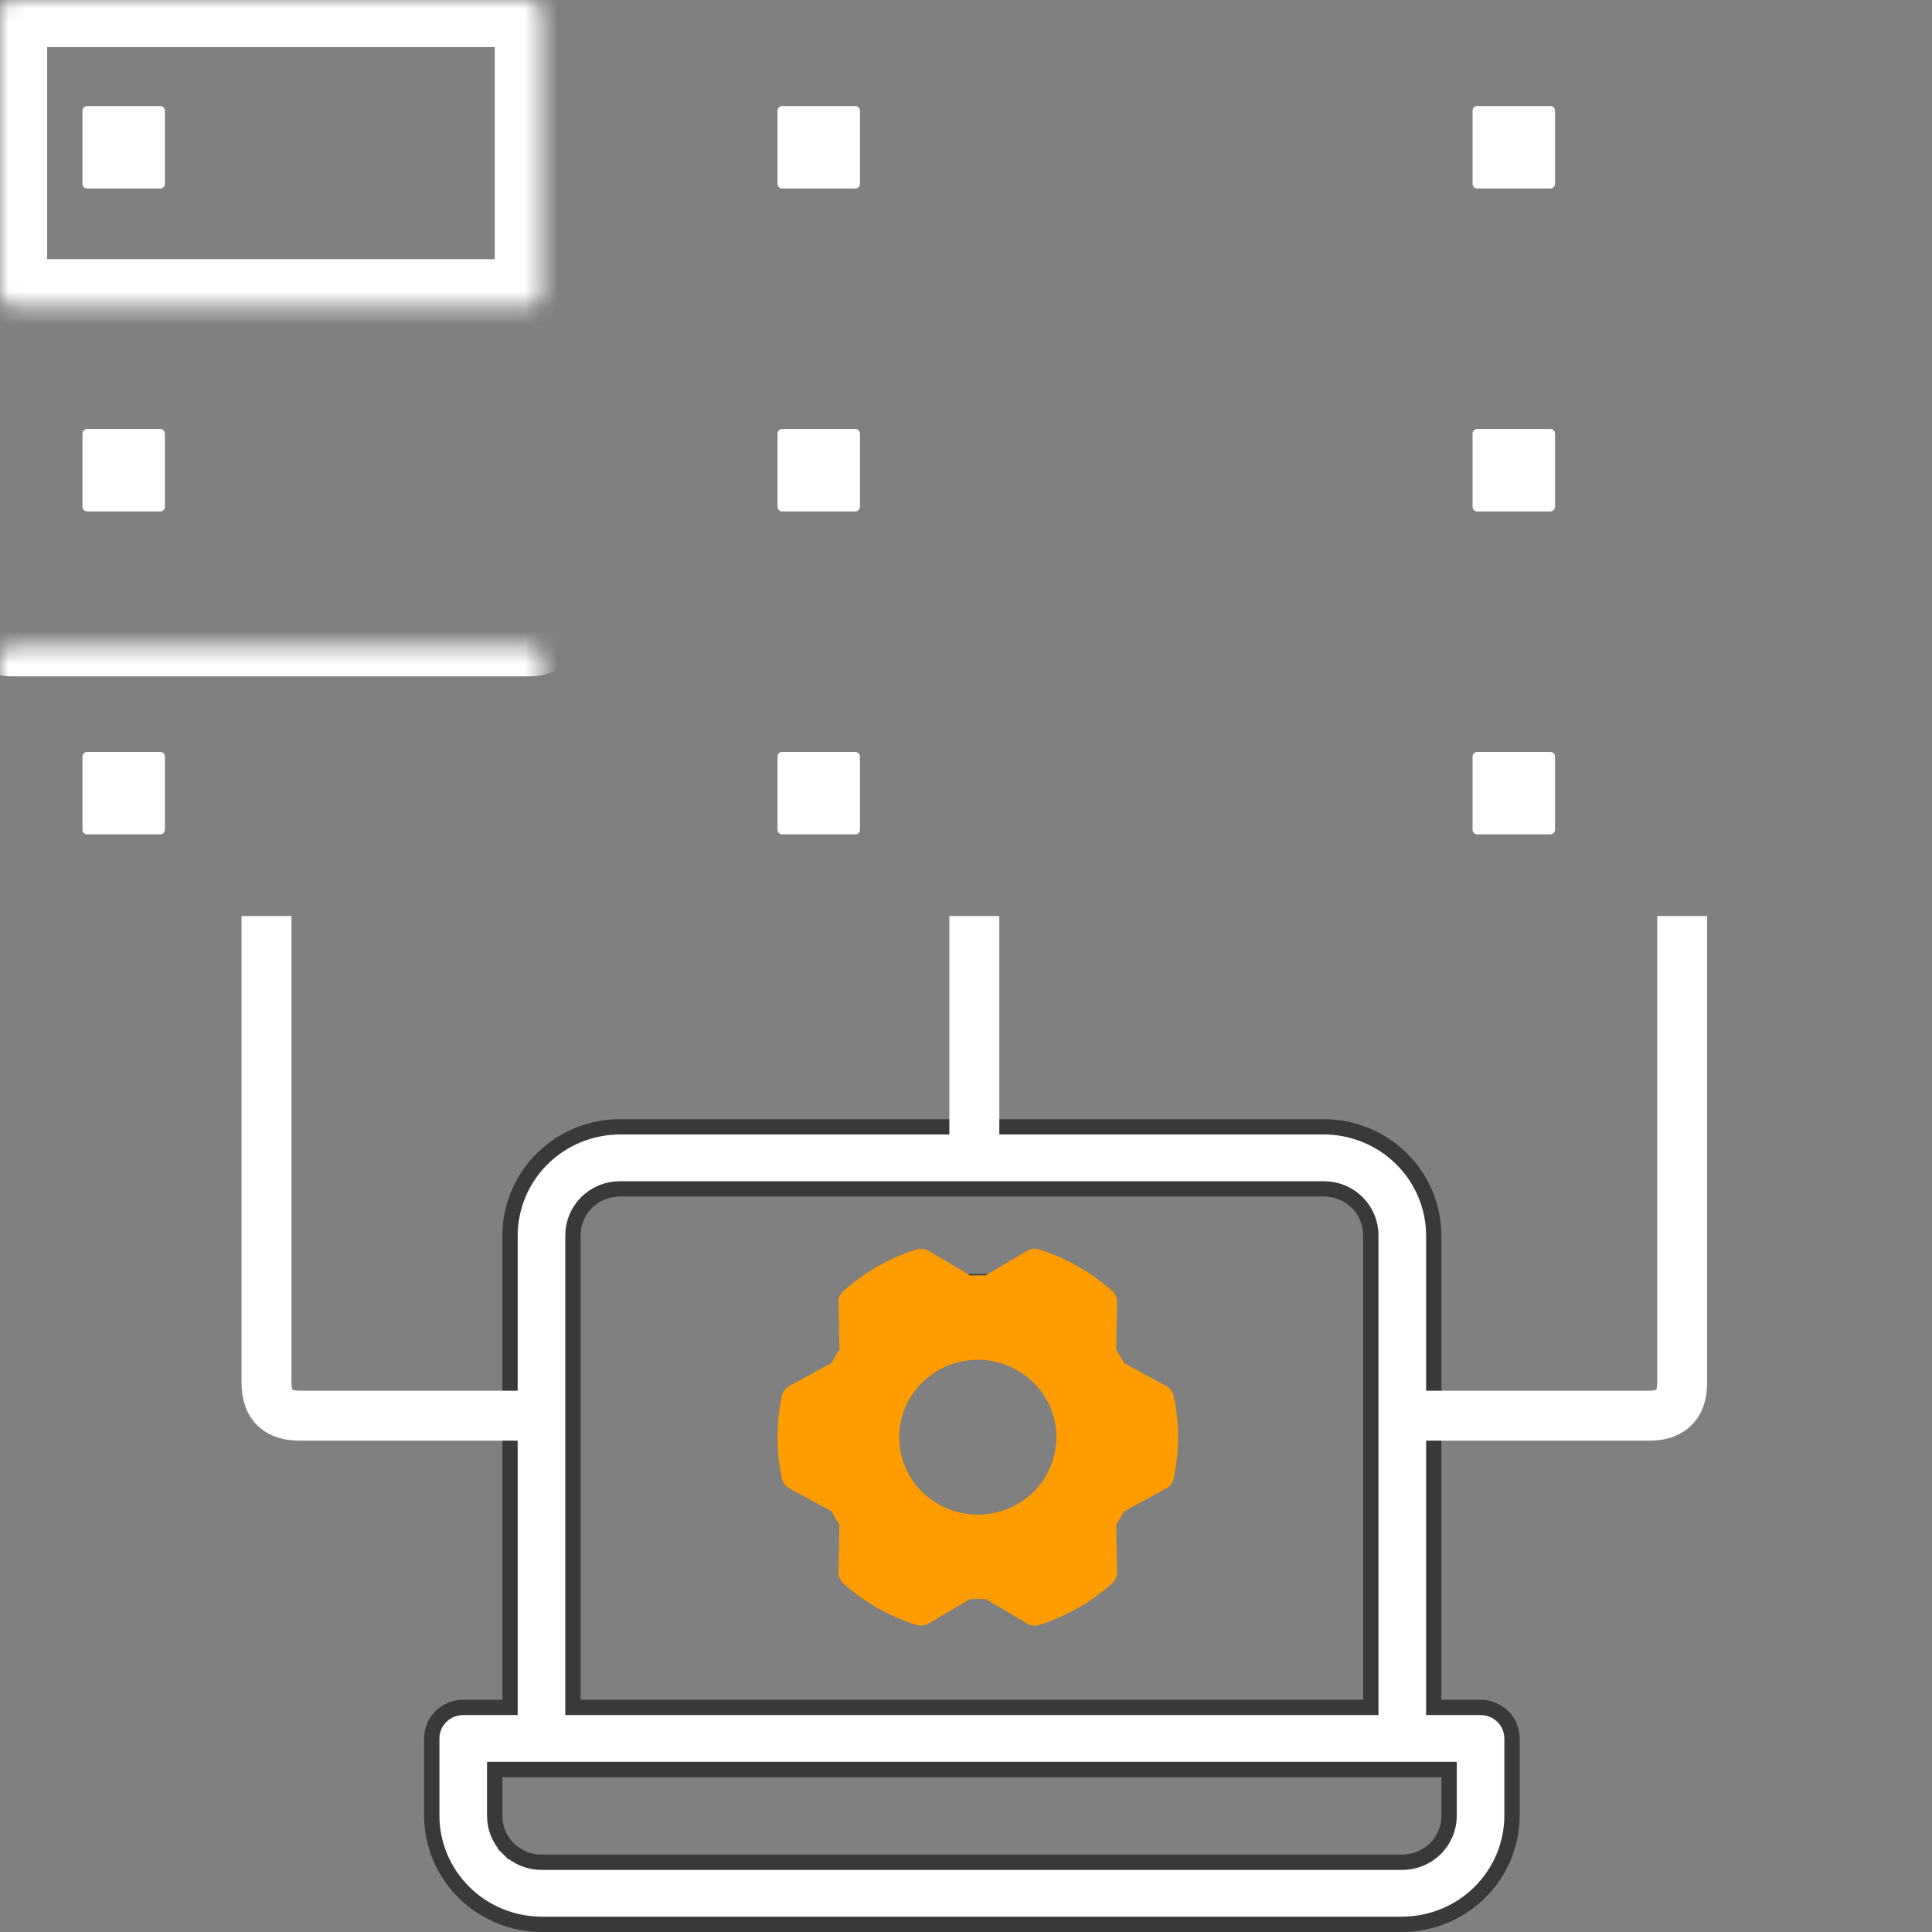<svg width="116" height="116" viewBox="0 0 116 116" fill="none" xmlns="http://www.w3.org/2000/svg">
<rect x="0" y="0" width="116" height="116" fill="#808080" stroke="none"/>
<g clip-path="url(#clip0_24_915)">
<path d="M86.085 102.056V102.515H86.545H88.895C89.397 102.515 89.879 102.713 90.233 103.063C90.586 103.413 90.784 103.887 90.784 104.38V109.026C90.777 110.75 90.082 112.402 88.848 113.623C87.614 114.843 85.942 115.533 84.195 115.54C84.195 115.54 84.194 115.54 84.194 115.54H32.513C32.513 115.54 32.513 115.54 32.512 115.54C30.765 115.533 29.093 114.843 27.86 113.623C26.626 112.402 25.931 110.75 25.923 109.027V104.38C25.923 103.887 26.121 103.413 26.475 103.063C26.829 102.713 27.31 102.515 27.813 102.515H30.162H30.622V102.056V74.168C30.629 72.445 31.325 70.793 32.558 69.573C33.792 68.352 35.464 67.662 37.211 67.655H79.496C81.243 67.662 82.915 68.352 84.149 69.573C85.383 70.793 86.078 72.445 86.085 74.168C86.085 74.168 86.085 74.169 86.085 74.169L86.085 102.056ZM81.847 102.515H82.306V102.056V74.167C82.306 73.427 82.009 72.719 81.482 72.197C80.955 71.675 80.241 71.383 79.497 71.383H37.21C36.467 71.383 35.753 71.675 35.225 72.197C34.698 72.719 34.401 73.427 34.401 74.167V102.056V102.515H34.861H81.847ZM30.162 106.244H29.702V106.704V109.028C29.702 109.768 29.999 110.476 30.527 110.998L30.85 110.671L30.527 110.998C31.054 111.52 31.768 111.812 32.511 111.812H84.196C84.939 111.812 85.653 111.52 86.18 110.998C86.708 110.476 87.005 109.768 87.005 109.028V106.704V106.244H86.545H30.162ZM64.942 78.815C64.942 79.308 64.744 79.782 64.39 80.132C64.036 80.482 63.555 80.68 63.052 80.68H53.655C53.152 80.68 52.671 80.482 52.317 80.132C51.963 79.782 51.766 79.308 51.766 78.815C51.766 78.323 51.963 77.849 52.317 77.499C52.671 77.149 53.152 76.951 53.655 76.951H63.052C63.555 76.951 64.036 77.149 64.39 77.499C64.744 77.849 64.942 78.323 64.942 78.815Z" fill="white" stroke="#393939" stroke-width="0.92"/>
<path d="M70.458 83.786C70.431 83.668 70.379 83.557 70.305 83.46C70.231 83.364 70.137 83.284 70.029 83.226L67.475 81.831C67.338 81.558 67.184 81.293 67.013 81.039L67.067 78.164C67.068 78.043 67.044 77.924 66.996 77.813C66.948 77.702 66.877 77.602 66.788 77.519C65.516 76.384 64.012 75.53 62.377 75.015C62.26 74.978 62.136 74.967 62.014 74.982C61.892 74.997 61.774 75.037 61.669 75.099L59.169 76.579C58.858 76.568 58.557 76.568 58.246 76.579L55.745 75.099C55.64 75.037 55.523 74.997 55.401 74.982C55.279 74.967 55.155 74.978 55.037 75.015C53.4 75.53 51.896 76.388 50.627 77.53C50.537 77.61 50.466 77.708 50.417 77.817C50.369 77.927 50.346 78.045 50.348 78.164L50.401 81.039C50.23 81.292 50.079 81.556 49.929 81.831L47.375 83.226C47.269 83.284 47.176 83.365 47.104 83.461C47.032 83.558 46.981 83.669 46.957 83.786C46.592 85.437 46.592 87.145 46.957 88.796C46.983 88.914 47.035 89.025 47.109 89.122C47.184 89.218 47.278 89.298 47.386 89.356L49.94 90.751C50.077 91.024 50.231 91.289 50.401 91.544L50.348 94.418C50.347 94.539 50.371 94.658 50.419 94.769C50.467 94.88 50.538 94.98 50.627 95.063C51.898 96.198 53.402 97.052 55.037 97.568C55.155 97.604 55.279 97.615 55.401 97.6C55.523 97.586 55.64 97.546 55.745 97.483L58.246 96.004H59.169L61.68 97.483C61.81 97.568 61.964 97.612 62.12 97.61C62.207 97.606 62.294 97.592 62.377 97.568C64.014 97.052 65.519 96.194 66.788 95.052C66.878 94.972 66.949 94.874 66.997 94.765C67.045 94.656 67.069 94.537 67.067 94.418L67.013 91.544C67.185 91.29 67.335 91.026 67.486 90.751L70.04 89.356C70.146 89.298 70.239 89.218 70.311 89.121C70.383 89.024 70.433 88.913 70.458 88.796C70.823 87.145 70.823 85.437 70.458 83.786ZM58.707 90.941C57.773 90.941 56.861 90.668 56.084 90.157C55.308 89.647 54.702 88.92 54.345 88.071C53.988 87.221 53.894 86.286 54.076 85.384C54.258 84.482 54.708 83.653 55.368 83.003C56.029 82.353 56.87 81.91 57.786 81.73C58.702 81.551 59.651 81.643 60.514 81.995C61.377 82.347 62.114 82.943 62.633 83.708C63.152 84.472 63.429 85.371 63.429 86.291C63.429 87.524 62.932 88.707 62.046 89.579C61.161 90.451 59.96 90.941 58.707 90.941Z" fill="#FF9C00"/>
<path d="M4.951 6.649C4.951 6.493 5.078 6.366 5.234 6.366H9.62C9.776 6.366 9.902 6.493 9.902 6.649V11.034C9.902 11.191 9.776 11.317 9.62 11.317H5.234C5.078 11.317 4.951 11.191 4.951 11.034V6.649Z" fill="white"/>
<mask id="path-4-inside-1_24_915" fill="white">
<rect width="32.537" height="18.39" rx="0.707"/>
</mask>
<rect width="32.537" height="18.39" rx="0.707" stroke="white" stroke-width="5.659" mask="url(#path-4-inside-1_24_915)"/>
<path d="M46.683 6.649C46.683 6.493 46.81 6.366 46.966 6.366H51.351C51.508 6.366 51.634 6.493 51.634 6.649V11.034C51.634 11.191 51.508 11.317 51.351 11.317H46.966C46.81 11.317 46.683 11.191 46.683 11.034V6.649Z" fill="white"/>
<mask id="path-6-inside-2_24_915" fill="white">
<rect x="41.732" width="32.537" height="18.39" rx="0.707"/>
</mask>
<rect x="41.732" width="32.537" height="18.39" rx="0.707" stroke="white" stroke-width="5.659" mask="url(#path-6-inside-2_24_915)"/>
<path d="M88.415 6.649C88.415 6.493 88.541 6.366 88.698 6.366H93.083C93.239 6.366 93.366 6.493 93.366 6.649V11.034C93.366 11.191 93.239 11.317 93.083 11.317H88.698C88.541 11.317 88.415 11.191 88.415 11.034V6.649Z" fill="white"/>
<mask id="path-8-inside-3_24_915" fill="white">
<rect x="83.463" width="32.537" height="18.39" rx="0.707"/>
</mask>
<rect x="83.463" width="32.537" height="18.39" rx="0.707" stroke="white" stroke-width="5.659" mask="url(#path-8-inside-3_24_915)"/>
<path d="M4.951 26.039C4.951 25.883 5.078 25.756 5.234 25.756H9.62C9.776 25.756 9.902 25.883 9.902 26.039V30.424C9.902 30.581 9.776 30.707 9.62 30.707H5.234C5.078 30.707 4.951 30.581 4.951 30.424V26.039Z" fill="white"/>
<mask id="path-10-inside-4_24_915" fill="white">
<rect y="19.39" width="32.537" height="18.39" rx="0.707"/>
</mask>
<rect y="19.39" width="32.537" height="18.39" rx="0.707" stroke="white" stroke-width="5.659" mask="url(#path-10-inside-4_24_915)"/>
<path d="M46.683 26.039C46.683 25.883 46.81 25.756 46.966 25.756H51.351C51.508 25.756 51.634 25.883 51.634 26.039V30.424C51.634 30.581 51.508 30.707 51.351 30.707H46.966C46.81 30.707 46.683 30.581 46.683 30.424V26.039Z" fill="white"/>
<mask id="path-12-inside-5_24_915" fill="white">
<rect x="41.732" y="19.39" width="32.537" height="18.39" rx="0.707"/>
</mask>
<rect x="41.732" y="19.39" width="32.537" height="18.39" rx="0.707" stroke="white" stroke-width="5.659" mask="url(#path-12-inside-5_24_915)"/>
<path d="M88.415 26.039C88.415 25.883 88.541 25.756 88.698 25.756H93.083C93.239 25.756 93.366 25.883 93.366 26.039V30.424C93.366 30.581 93.239 30.707 93.083 30.707H88.698C88.541 30.707 88.415 30.581 88.415 30.424V26.039Z" fill="white"/>
<mask id="path-14-inside-6_24_915" fill="white">
<rect x="83.463" y="19.39" width="32.537" height="18.39" rx="0.707"/>
</mask>
<rect x="83.463" y="19.39" width="32.537" height="18.39" rx="0.707" stroke="white" stroke-width="5.659" mask="url(#path-14-inside-6_24_915)"/>
<path d="M4.951 45.429C4.951 45.273 5.078 45.147 5.234 45.147H9.62C9.776 45.147 9.902 45.273 9.902 45.429V49.815C9.902 49.971 9.776 50.098 9.62 50.098H5.234C5.078 50.098 4.951 49.971 4.951 49.815V45.429Z" fill="white"/>
<mask id="path-16-inside-7_24_915" fill="white">
<rect y="38.781" width="32.537" height="18.39" rx="0.707"/>
</mask>
<rect y="38.781" width="32.537" height="18.39" rx="0.707" stroke="white" stroke-width="5.659" mask="url(#path-16-inside-7_24_915)"/>
<path d="M46.683 45.429C46.683 45.273 46.81 45.147 46.966 45.147H51.351C51.508 45.147 51.634 45.273 51.634 45.429V49.815C51.634 49.971 51.508 50.098 51.351 50.098H46.966C46.81 50.098 46.683 49.971 46.683 49.815V45.429Z" fill="white"/>
<mask id="path-18-inside-8_24_915" fill="white">
<rect x="41.732" y="38.781" width="32.537" height="18.39" rx="0.707"/>
</mask>
<rect x="41.732" y="38.781" width="32.537" height="18.39" rx="0.707" stroke="white" stroke-width="5.659" mask="url(#path-18-inside-8_24_915)"/>
<path d="M88.415 45.429C88.415 45.273 88.541 45.147 88.698 45.147H93.083C93.239 45.147 93.366 45.273 93.366 45.429V49.815C93.366 49.971 93.239 50.098 93.083 50.098H88.698C88.541 50.098 88.415 49.971 88.415 49.815V45.429Z" fill="white"/>
<mask id="path-20-inside-9_24_915" fill="white">
<rect x="83.463" y="38.781" width="32.537" height="18.39" rx="0.707"/>
</mask>
<rect x="83.463" y="38.781" width="32.537" height="18.39" rx="0.707" stroke="white" stroke-width="5.659" mask="url(#path-20-inside-9_24_915)"/>
<line x1="58.5" y1="55" x2="58.5" y2="70" stroke="white" stroke-width="3"/>
<path d="M16 55V83C16 84.5 16.8 85 18 85C19.2 85 27.833 85 32 85" stroke="white" stroke-width="3"/>
<path d="M101 55V83C101 84.5 100.2 85 99 85C97.8 85 89.167 85 85 85" stroke="white" stroke-width="3"/>
</g>
<defs>
<clipPath id="clip0_24_915">
<rect width="116" height="116" fill="white"/>
</clipPath>
</defs>
</svg>
